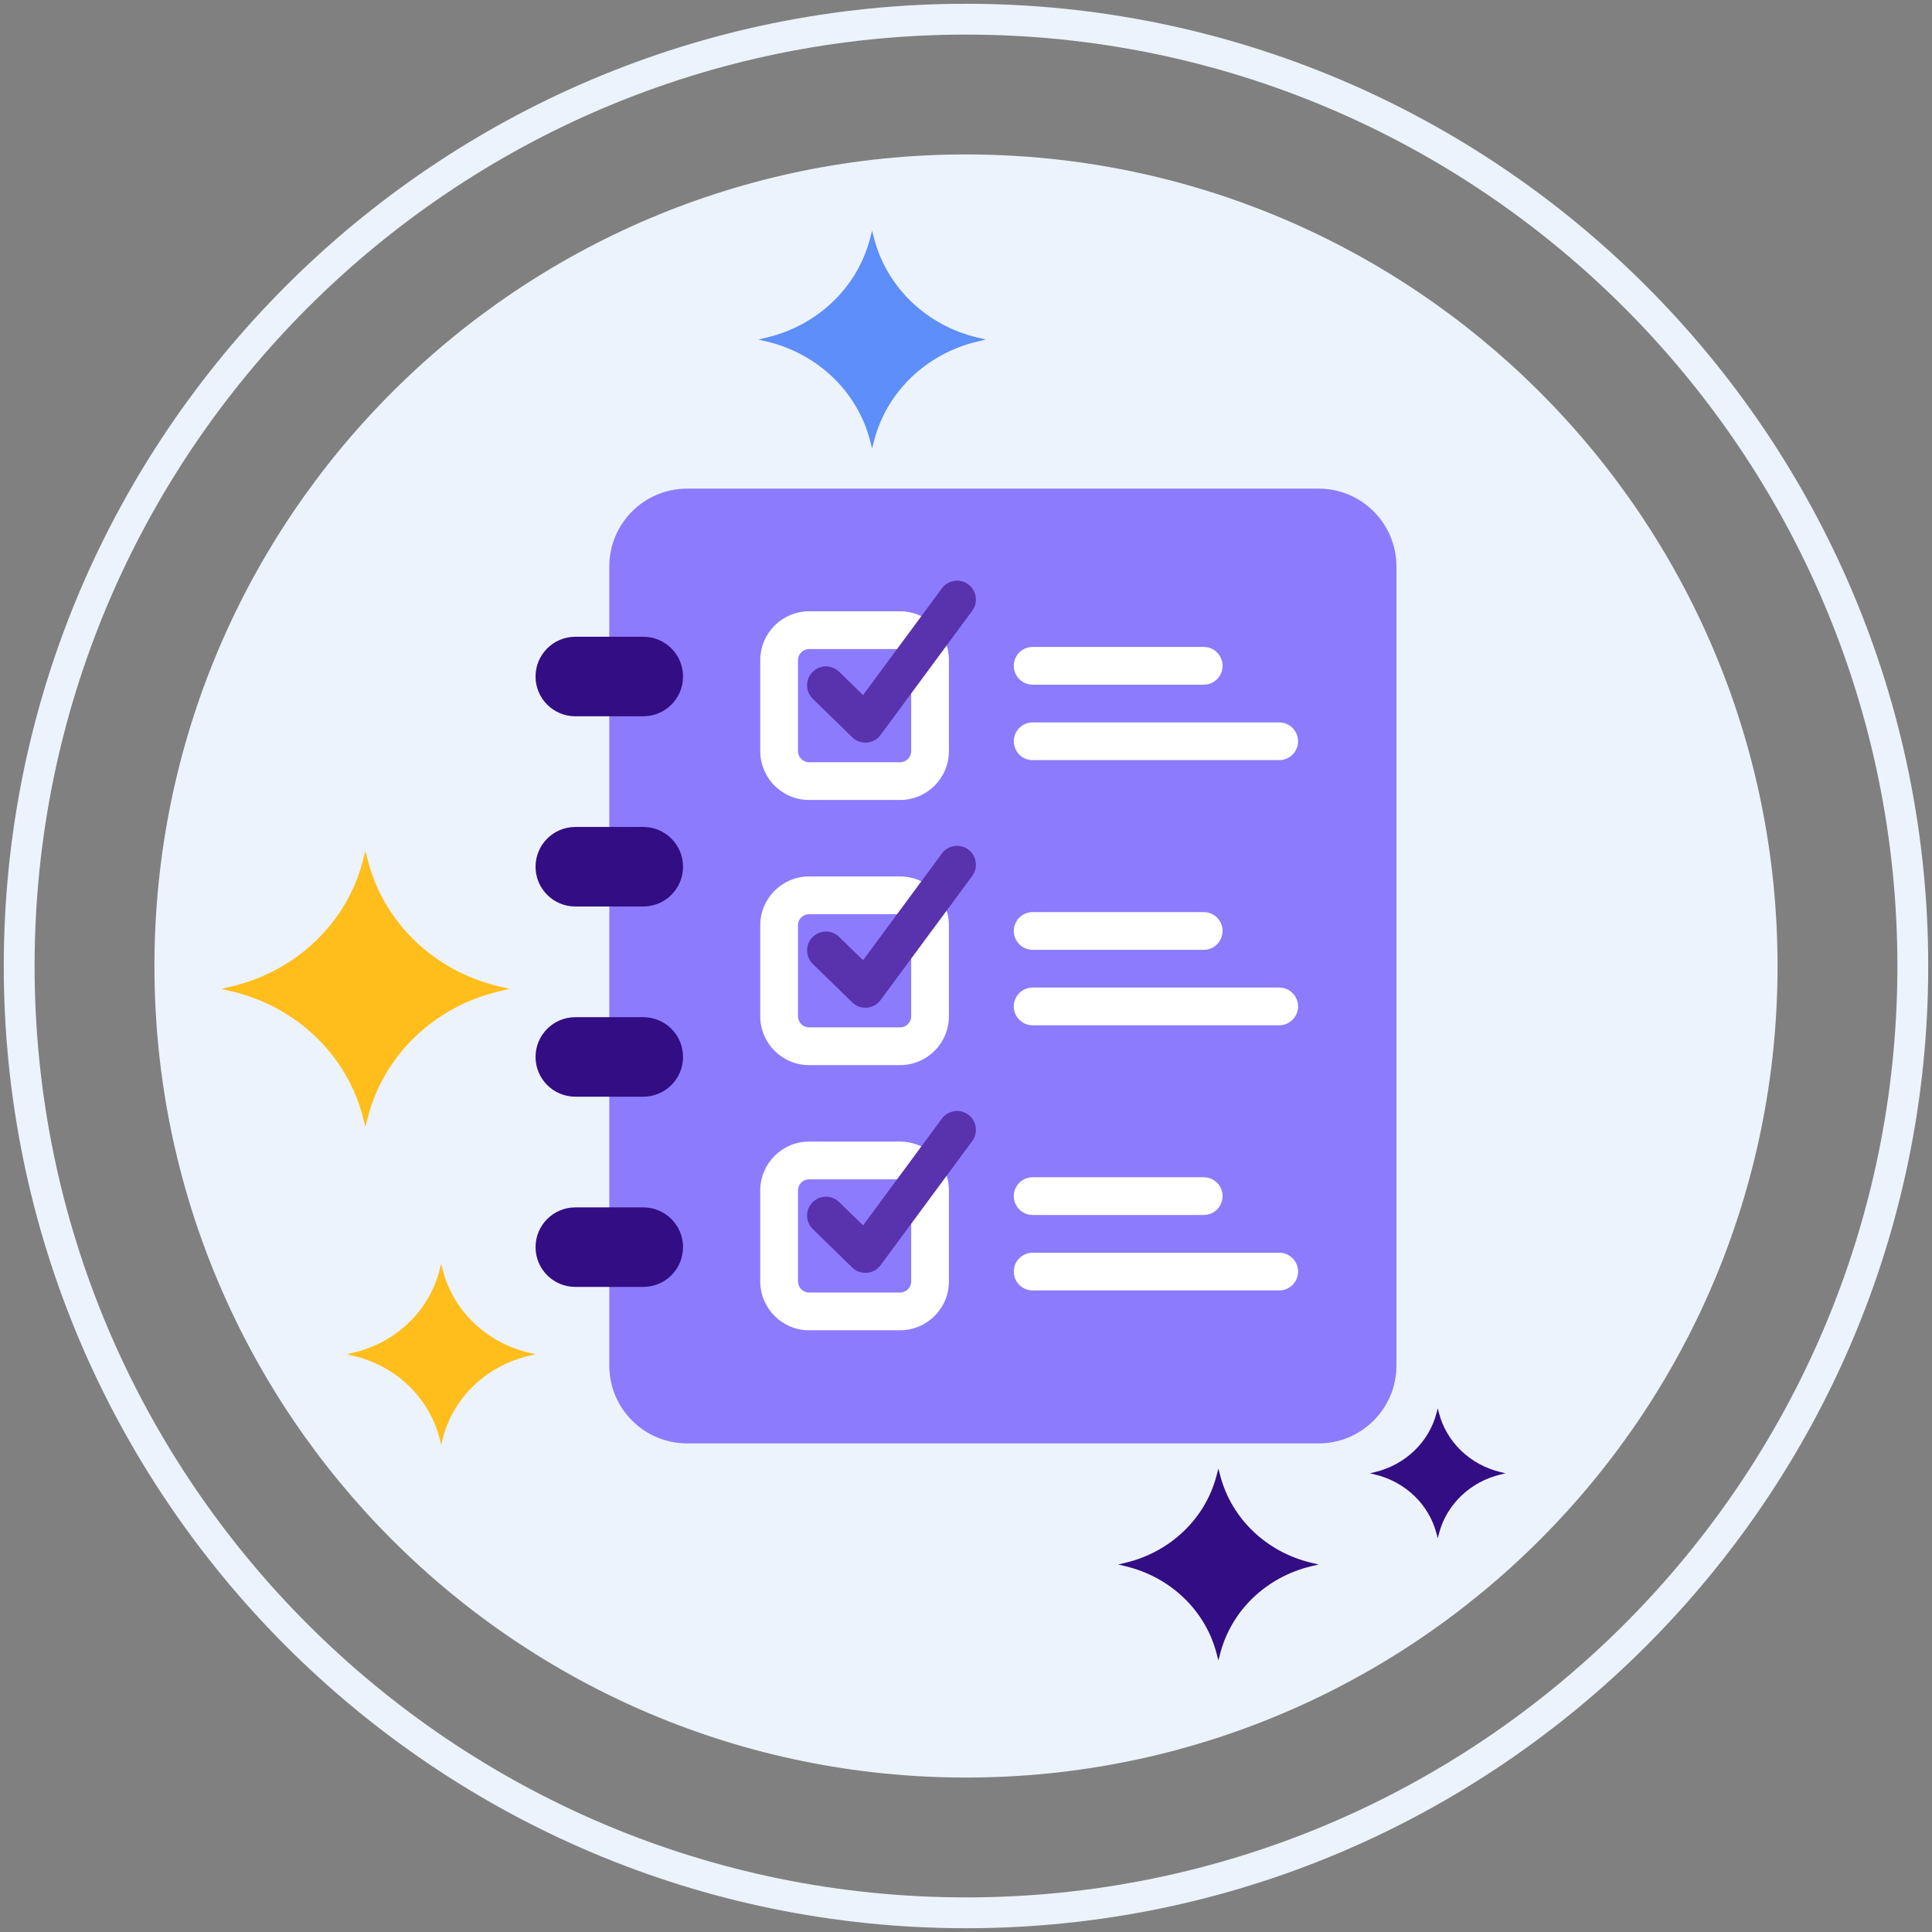 <?xml version="1.0" encoding="utf-8"?>
<!-- Generator: Adobe Illustrator 22.0.1, SVG Export Plug-In . SVG Version: 6.00 Build 0)  -->
<svg version="1.1" id="Layer_1" xmlns="http://www.w3.org/2000/svg" xmlns:xlink="http://www.w3.org/1999/xlink" x="0px" y="0px"
	 viewBox="0 0 512 512" style="enable-background:new 0 0 512 512;" xml:space="preserve">
<rect x="0" y="0" width="512" height="512" fill="#808080" stroke="none"/>
<style type="text/css">
	.st0{fill:#330D84;}
	.st1{fill:#EDF3FC;}
	.st2{fill:#5932AE;}
	.st3{fill:#FFFFFF;}
	.st4{fill:#FFE37B;}
	.st5{fill:#5D8EF9;}
	.st6{fill:#8C7BFD;}
	.st7{fill:#8AC9F9;}
	.st8{fill:#FFBE1B;}
	.st9{fill:#6857E5;}
</style>
<g>
	<g>
		<g>
			<path class="st1" d="M255.999,40.928c-118.778,0-215.071,96.294-215.071,215.074c0,118.776,96.293,215.068,215.071,215.068
				c118.778,0,215.071-96.292,215.071-215.068C471.07,137.222,374.777,40.928,255.999,40.928z"/>
		</g>
	</g>
	<g>
		<g>
			<path class="st1" d="M255.999,1C115.391,1,1,115.392,1,256.002C1,396.609,115.391,511,255.999,511
				C396.607,511,511,396.609,511,256.002C511,115.392,396.607,1,255.999,1z M255.999,502.832
				c-136.103,0-246.83-110.728-246.83-246.83c0-136.104,110.727-246.833,246.83-246.833c136.102,0,246.832,110.729,246.832,246.833
				C502.831,392.104,392.101,502.832,255.999,502.832z"/>
		</g>
	</g>
	<g>
		<g>
			<path class="st6" d="M349.442,129.486h-167.34c-11.397,0-20.633,9.241-20.633,20.63v211.761c0,11.399,9.237,20.637,20.633,20.637
				h167.34c11.395,0,20.632-9.237,20.632-20.637V150.116C370.074,138.727,360.838,129.486,349.442,129.486z"/>
		</g>
	</g>
	<g>
		<g>
			<path class="st0" d="M170.474,168.747h-18.01c-5.82,0-10.538,4.718-10.538,10.538s4.718,10.538,10.538,10.538h18.01
				c5.82,0,10.538-4.718,10.538-10.538S176.294,168.747,170.474,168.747z"/>
		</g>
	</g>
	<g>
		<g>
			<path class="st0" d="M170.474,219.154h-18.01c-5.82,0-10.538,4.718-10.538,10.538s4.718,10.538,10.538,10.538h18.01
				c5.82,0,10.538-4.718,10.538-10.538S176.294,219.154,170.474,219.154z"/>
		</g>
	</g>
	<g>
		<g>
			<path class="st0" d="M170.474,269.562h-18.01c-5.82,0-10.538,4.718-10.538,10.538s4.718,10.538,10.538,10.538h18.01
				c5.82,0,10.538-4.718,10.538-10.538S176.294,269.562,170.474,269.562z"/>
		</g>
	</g>
	<g>
		<g>
			<path class="st0" d="M170.474,319.969h-18.01c-5.82,0-10.538,4.718-10.538,10.538s4.718,10.538,10.538,10.538h18.01
				c5.82,0,10.538-4.718,10.538-10.538S176.294,319.969,170.474,319.969z"/>
		</g>
	</g>
	<g>
		<g>
			<path class="st3" d="M238.532,162h-24.118c-7.136,0-12.941,5.805-12.941,12.941v24.118c0,7.136,5.805,12.941,12.941,12.941
				h24.118c7.136,0,12.941-5.805,12.941-12.941v-24.118C251.473,167.805,245.667,162,238.532,162z M241.473,199.059
				c0,1.622-1.319,2.941-2.941,2.941h-24.118c-1.622,0-2.941-1.319-2.941-2.941v-24.118c0-1.622,1.319-2.941,2.941-2.941h24.118
				c1.622,0,2.941,1.319,2.941,2.941V199.059z"/>
		</g>
	</g>
	<g>
		<g>
			<path class="st3" d="M319,171.447h-45.333c-2.761,0-5,2.239-5,5s2.239,5,5,5H319c2.761,0,5-2.239,5-5
				S321.761,171.447,319,171.447z"/>
		</g>
	</g>
	<g>
		<g>
			<path class="st3" d="M339,191.447h-65.333c-2.761,0-5,2.239-5,5s2.239,5,5,5H339c2.761,0,5-2.239,5-5
				S341.761,191.447,339,191.447z"/>
		</g>
	</g>
	<g>
		<g>
			<path class="st2" d="M256.601,154.866c-2.221-1.639-5.351-1.169-6.992,1.053L228.72,184.21l-6.337-6.185
				c-1.976-1.93-5.142-1.891-7.07,0.086c-1.929,1.976-1.89,5.142,0.086,7.07l10.444,10.193c0.938,0.915,2.192,1.422,3.492,1.422
				c0.134,0,0.269-0.005,0.404-0.016c1.441-0.117,2.761-0.851,3.619-2.014l24.297-32.908
				C259.294,159.637,258.823,156.506,256.601,154.866z"/>
		</g>
	</g>
	<g>
		<g>
			<path class="st3" d="M238.532,232.266h-24.118c-7.136,0-12.941,5.806-12.941,12.941v24.118c0,7.136,5.805,12.941,12.941,12.941
				h24.118c7.136,0,12.941-5.805,12.941-12.941v-24.118C251.473,238.072,245.667,232.266,238.532,232.266z M241.473,269.325
				c0,1.622-1.319,2.941-2.941,2.941h-24.118c-1.622,0-2.941-1.319-2.941-2.941v-24.118c0-1.622,1.319-2.941,2.941-2.941h24.118
				c1.622,0,2.941,1.319,2.941,2.941V269.325z"/>
		</g>
	</g>
	<g>
		<g>
			<path class="st3" d="M319,241.713h-45.333c-2.761,0-5,2.239-5,5s2.239,5,5,5H319c2.761,0,5-2.239,5-5
				S321.761,241.713,319,241.713z"/>
		</g>
	</g>
	<g>
		<g>
			<path class="st3" d="M339,261.713h-65.333c-2.761,0-5,2.239-5,5s2.239,5,5,5H339c2.761,0,5-2.239,5-5
				S341.761,261.713,339,261.713z"/>
		</g>
	</g>
	<g>
		<g>
			<path class="st2" d="M256.601,225.132c-2.221-1.64-5.351-1.169-6.992,1.053l-20.889,28.292l-6.337-6.186
				c-1.976-1.929-5.142-1.89-7.07,0.086c-1.929,1.976-1.891,5.142,0.086,7.07l10.444,10.193c0.938,0.915,2.192,1.422,3.492,1.422
				c0.134,0,0.269-0.005,0.404-0.016c1.441-0.117,2.761-0.851,3.619-2.014l24.297-32.909
				C259.294,229.903,258.823,226.772,256.601,225.132z"/>
		</g>
	</g>
	<g>
		<g>
			<path class="st3" d="M238.532,302.533h-24.118c-7.136,0-12.941,5.805-12.941,12.941v24.118c0,7.136,5.805,12.941,12.941,12.941
				h24.118c7.136,0,12.941-5.805,12.941-12.941v-24.118C251.473,308.338,245.667,302.533,238.532,302.533z M241.473,339.592
				c0,1.622-1.319,2.941-2.941,2.941h-24.118c-1.622,0-2.941-1.319-2.941-2.941v-24.118c0-1.622,1.319-2.941,2.941-2.941h24.118
				c1.622,0,2.941,1.319,2.941,2.941V339.592z"/>
		</g>
	</g>
	<g>
		<g>
			<path class="st3" d="M319,311.98h-45.333c-2.761,0-5,2.239-5,5s2.239,5,5,5H319c2.761,0,5-2.239,5-5S321.761,311.98,319,311.98z"
				/>
		</g>
	</g>
	<g>
		<g>
			<path class="st3" d="M339,331.98h-65.333c-2.761,0-5,2.239-5,5s2.239,5,5,5H339c2.761,0,5-2.239,5-5S341.761,331.98,339,331.98z"
				/>
		</g>
	</g>
	<g>
		<g>
			<path class="st2" d="M256.601,295.398c-2.221-1.639-5.351-1.169-6.992,1.053l-20.889,28.292l-6.337-6.185
				c-1.976-1.93-5.142-1.891-7.07,0.086c-1.929,1.976-1.89,5.142,0.086,7.07l10.444,10.193c0.938,0.915,2.192,1.422,3.492,1.422
				c0.134,0,0.269-0.005,0.404-0.016c1.441-0.117,2.761-0.851,3.619-2.014l24.297-32.908
				C259.294,300.169,258.823,297.039,256.601,295.398z"/>
		</g>
	</g>
	<g>
		<g>
			<path class="st0" d="M397.63,390.114c-8.008-1.923-14.259-7.915-16.27-15.582l-0.343-1.311l-0.34,1.311
				c-2.01,7.667-8.264,13.659-16.274,15.582l-1.364,0.326l1.364,0.327c8.011,1.922,14.265,7.912,16.274,15.582l0.34,1.31l0.343-1.31
				c2.012-7.669,8.262-13.66,16.27-15.582l1.37-0.327L397.63,390.114z"/>
		</g>
	</g>
	<g>
		<g>
			<path class="st0" d="M347.424,414.126c-11.828-2.839-21.06-11.69-24.031-23.014l-0.507-1.936l-0.502,1.936
				c-2.968,11.324-12.205,20.175-24.037,23.014l-2.015,0.482l2.015,0.483c11.832,2.839,21.069,11.687,24.037,23.014l0.502,1.935
				l0.507-1.935c2.971-11.327,12.203-20.175,24.031-23.014l2.023-0.483L347.424,414.126z"/>
		</g>
	</g>
	<g>
		<g>
			<path class="st8" d="M132.093,261.371c-16.997-4.081-30.264-16.799-34.534-33.073l-0.728-2.781l-0.721,2.781
				c-4.266,16.273-17.54,28.992-34.543,33.073l-2.895,0.692l2.895,0.695c17.003,4.079,30.277,16.794,34.543,33.072l0.721,2.78
				l0.728-2.78c4.27-16.278,17.536-28.993,34.534-33.072l2.907-0.695L132.093,261.371z"/>
		</g>
	</g>
	<g>
		<g>
			<path class="st8" d="M140.021,358.432c-11.139-2.674-19.833-11.009-22.631-21.673l-0.477-1.823l-0.473,1.823
				c-2.795,10.664-11.494,18.999-22.637,21.673l-1.897,0.454l1.897,0.456c11.142,2.673,19.841,11.005,22.637,21.672l0.473,1.822
				l0.477-1.822c2.798-10.667,11.492-18.999,22.631-21.672l1.905-0.456L140.021,358.432z"/>
		</g>
	</g>
	<g>
		<g>
			<path class="st5" d="M258.944,89.432c-13.415-3.221-23.886-13.259-27.257-26.103l-0.575-2.196l-0.569,2.196
				c-3.367,12.844-13.844,22.882-27.264,26.103l-2.285,0.546l2.285,0.548c13.42,3.22,23.897,13.255,27.264,26.103l0.569,2.194
				l0.575-2.194c3.37-12.848,13.841-22.883,27.257-26.103l2.295-0.548L258.944,89.432z"/>
		</g>
	</g>
</g>
</svg>
